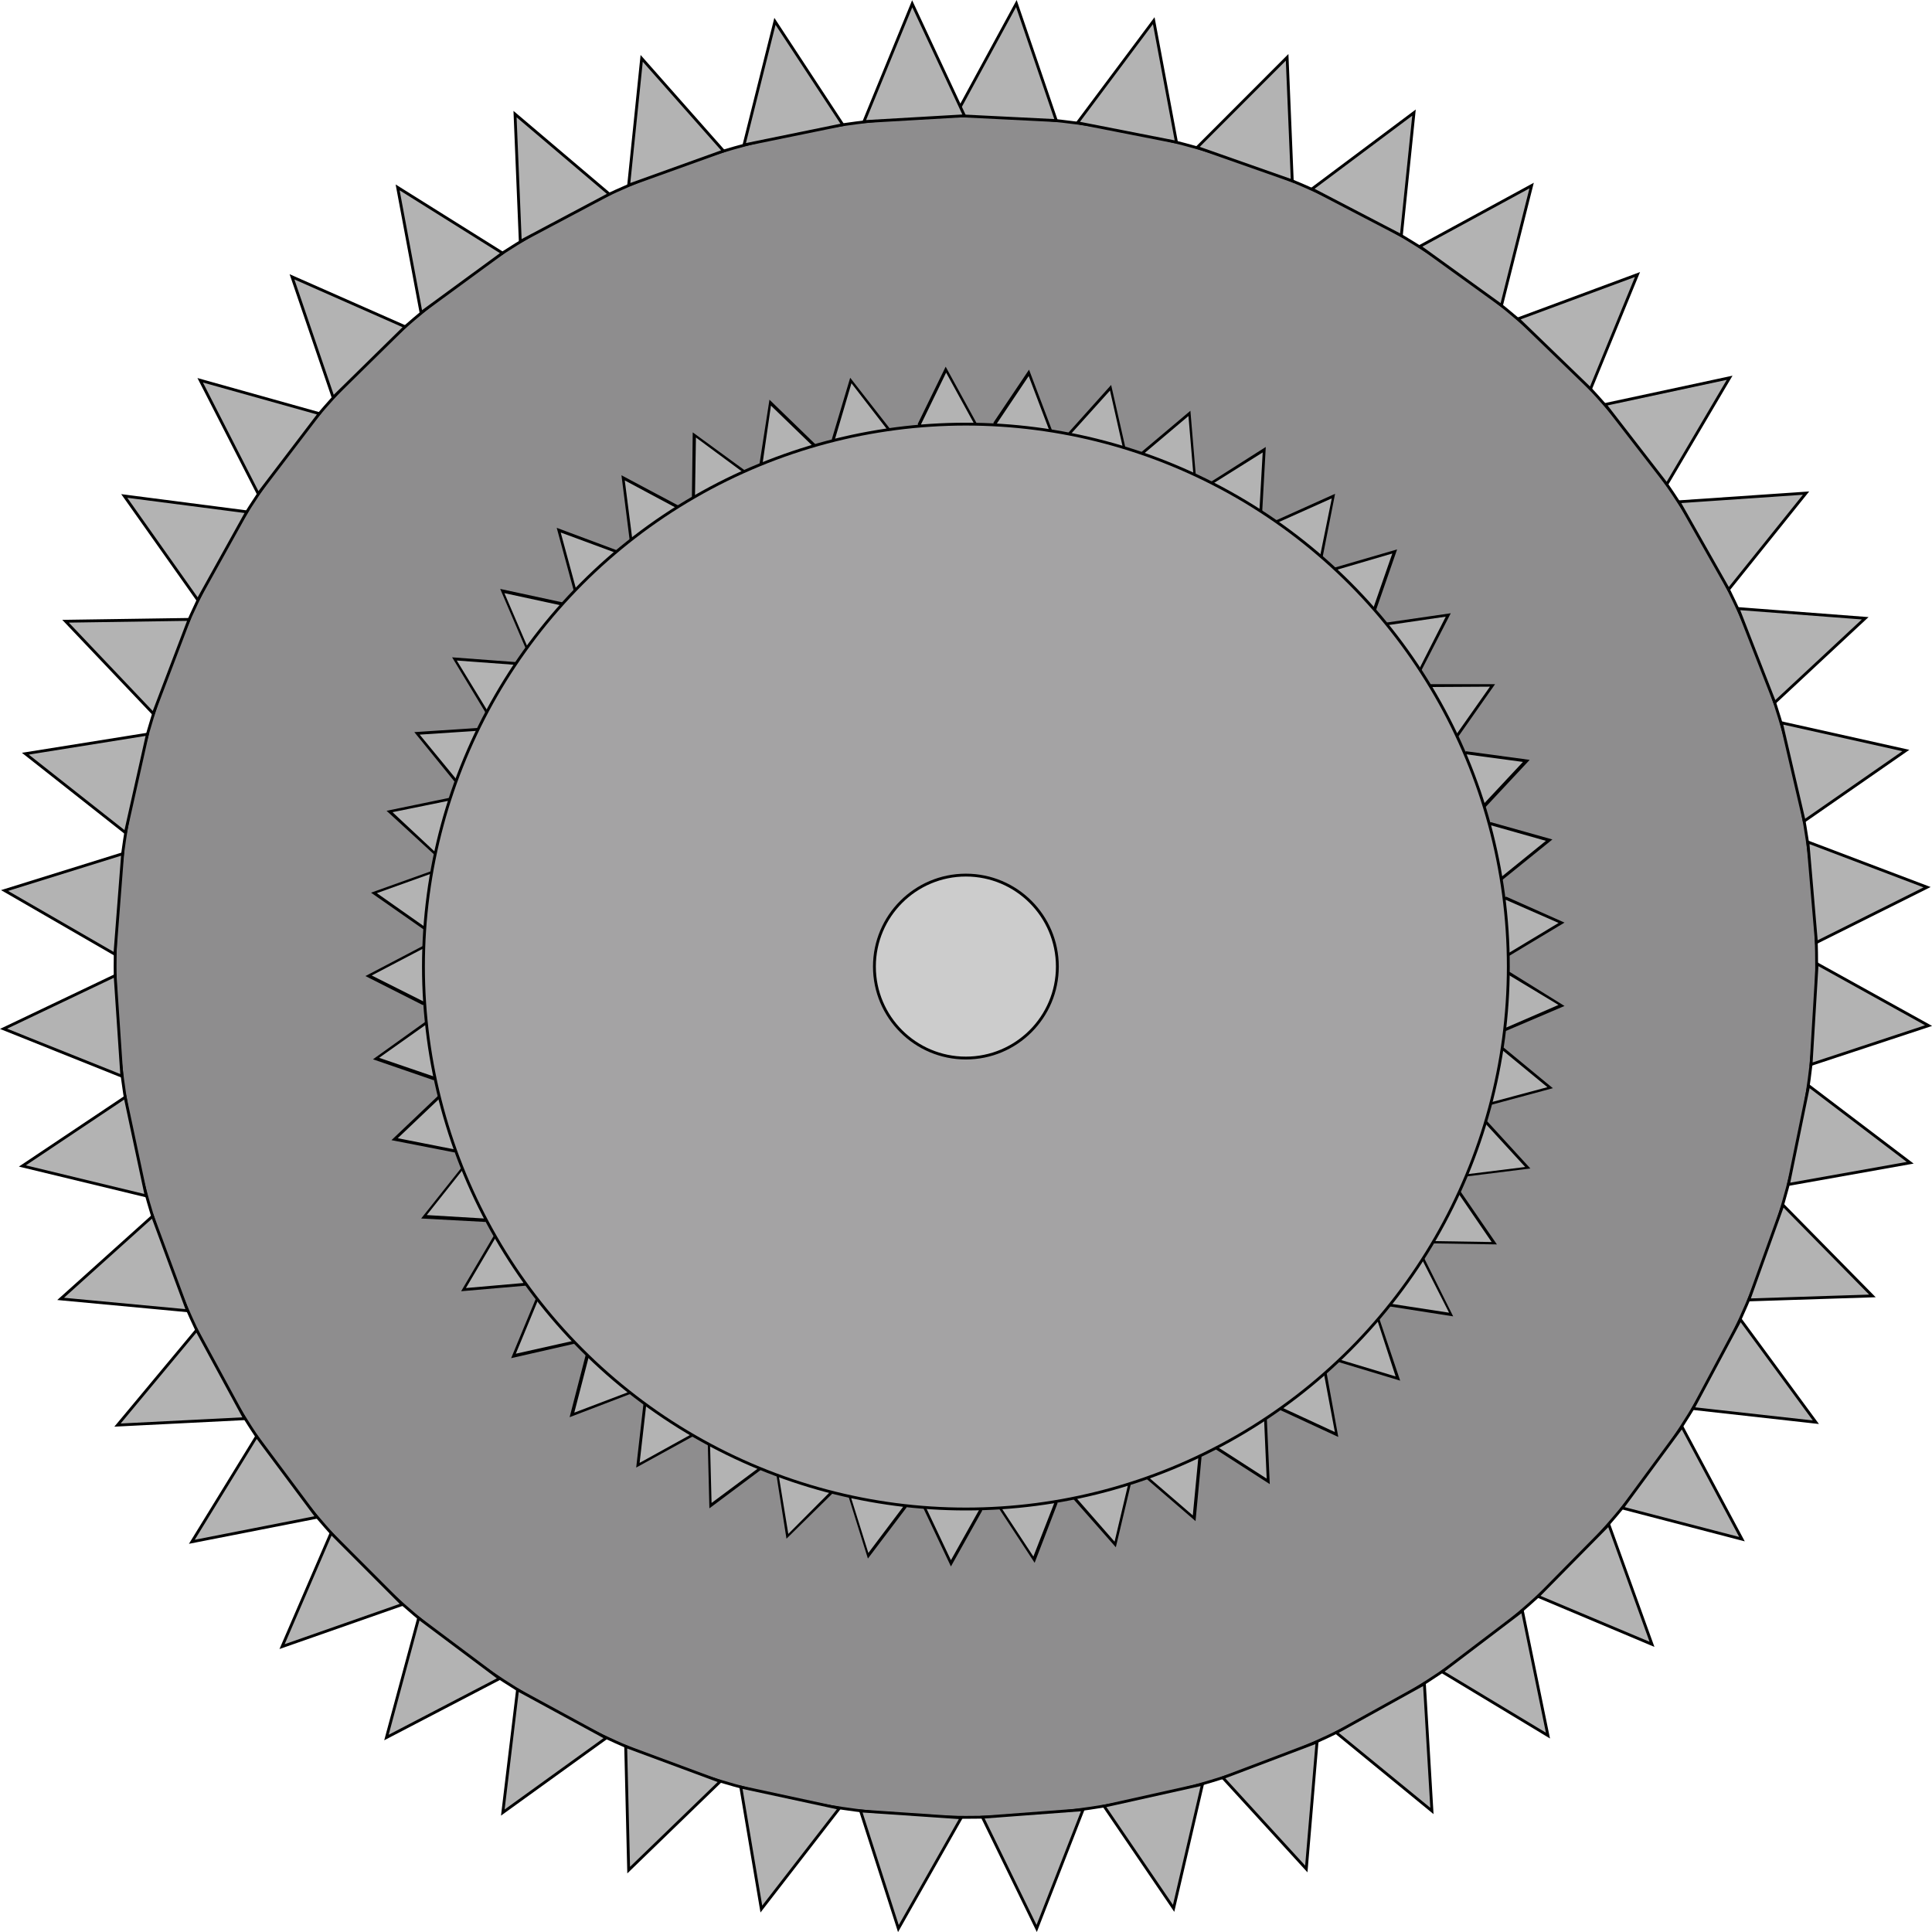 <svg xmlns="http://www.w3.org/2000/svg" viewBox="0 0 169.18 169.19"><defs><style>.cls-1{fill:#8e8d8e;}.cls-1,.cls-2,.cls-4,.cls-5{stroke:#000;stroke-miterlimit:10;stroke-width:0.25px;}.cls-2,.cls-3{fill:#b3b3b3;}.cls-4{fill:#a4a3a4;}.cls-5{fill:#ccc;}</style></defs><title>gear_2</title><g id="Calque_2" data-name="Calque 2"><g id="Calque_6" data-name="Calque 6"><circle class="cls-1" cx="84.58" cy="84.64" r="74.5"/><polygon class="cls-2" points="89 0.31 83.67 10.12 92.5 10.56 89 0.31"/><polygon class="cls-2" points="101.03 1.81 94.35 10.75 103.02 12.45 101.03 1.81"/><polygon class="cls-2" points="112.71 5.02 104.83 12.91 113.16 15.84 112.71 5.02"/><polygon class="cls-2" points="123.82 9.86 114.88 16.55 122.71 20.63 123.82 9.86"/><polygon class="cls-2" points="134.12 16.25 124.32 21.58 131.48 26.75 134.12 16.25"/><polygon class="cls-2" points="143.39 24.04 132.93 27.92 139.28 34.06 143.39 24.04"/><polygon class="cls-2" points="151.46 33.08 140.55 35.42 145.96 42.41 151.46 33.08"/><polygon class="cls-2" points="158.15 43.18 147.02 43.94 151.37 51.62 158.15 43.18"/><polygon class="cls-2" points="163.33 54.14 152.2 53.29 155.41 61.52 163.33 54.14"/><polygon class="cls-2" points="166.89 65.72 155.99 63.29 157.99 71.9 166.89 65.72"/><polygon class="cls-2" points="168.75 77.69 158.31 73.73 159.06 82.53 168.75 77.69"/><polygon class="cls-2" points="168.88 89.81 159.12 84.4 158.59 93.21 168.88 89.81"/><polygon class="cls-2" points="167.27 101.82 158.38 95.07 156.61 103.72 167.27 101.82"/><polygon class="cls-2" points="163.96 113.48 156.13 105.52 153.14 113.83 163.96 113.48"/><polygon class="cls-2" points="159.01 124.54 152.41 115.55 148.25 123.34 159.01 124.54"/><polygon class="cls-2" points="152.54 134.78 147.29 124.94 142.06 132.05 152.54 134.78"/><polygon class="cls-2" points="144.66 143.99 140.88 133.5 134.68 139.79 144.66 143.99"/><polygon class="cls-2" points="135.55 151.98 133.31 141.05 126.28 146.39 135.55 151.98"/><polygon class="cls-2" points="125.39 158.58 124.73 147.44 117.01 151.72 125.39 158.58"/><polygon class="cls-2" points="114.39 163.66 115.33 152.54 107.08 155.67 114.39 163.66"/><polygon class="cls-2" points="102.77 167.11 105.3 156.24 96.68 158.16 102.77 167.11"/><polygon class="cls-2" points="90.78 168.87 94.84 158.47 86.03 159.13 90.78 168.87"/><polygon class="cls-2" points="78.67 168.88 84.17 159.18 75.36 158.58 78.67 168.88"/><polygon class="cls-2" points="66.67 167.17 73.5 158.35 64.87 156.49 66.67 167.17"/><polygon class="cls-2" points="55.05 163.76 63.07 156 54.79 152.93 55.05 163.76"/><polygon class="cls-2" points="44.03 158.72 53.08 152.19 45.32 147.97 44.03 158.72"/><polygon class="cls-2" points="33.84 152.15 43.74 146.99 36.66 141.69 33.84 152.15"/><polygon class="cls-2" points="24.7 144.19 35.23 140.5 28.99 134.25 24.7 144.19"/><polygon class="cls-2" points="16.8 135.01 27.75 132.86 22.47 125.78 16.8 135.01"/><polygon class="cls-2" points="10.29 124.79 21.43 124.23 17.22 116.47 10.29 124.79"/><polygon class="cls-2" points="5.31 113.74 16.42 114.78 13.36 106.5 5.31 113.74"/><polygon class="cls-2" points="1.96 102.1 12.8 104.72 10.96 96.08 1.96 102.1"/><polygon class="cls-2" points="0.31 90.09 10.67 94.24 10.08 85.43 0.31 90.09"/><polygon class="cls-2" points="0.4 77.98 10.06 83.56 10.74 74.76 0.4 77.98"/><polygon class="cls-2" points="2.22 66 10.98 72.91 12.91 64.29 2.22 66"/><polygon class="cls-2" points="5.74 54.4 13.42 62.49 16.56 54.24 5.74 54.4"/><polygon class="cls-2" points="10.88 43.43 17.32 52.54 21.61 44.82 10.88 43.43"/><polygon class="cls-2" points="17.53 33.3 22.61 43.24 27.96 36.22 17.53 33.3"/><polygon class="cls-2" points="25.57 24.24 29.17 34.8 35.47 28.61 25.57 24.24"/><polygon class="cls-2" points="34.82 16.41 36.87 27.38 44 22.16 34.82 16.41"/><polygon class="cls-2" points="45.1 9.99 45.56 21.14 53.36 17 45.1 9.99"/><polygon class="cls-2" points="56.19 5.11 55.05 16.21 63.36 13.22 56.19 5.11"/><polygon class="cls-2" points="67.86 1.87 65.15 12.69 73.8 10.92 67.86 1.87"/><polygon class="cls-2" points="79.88 0.33 75.65 10.65 84.46 10.14 79.88 0.33"/></g><g id="g3"><polygon class="cls-3" points="82.77 41.89 80.52 37.2 82.85 32.4 85.41 37.08 82.77 41.89"/><path d="M82.76,42.16l-2.39-5,0-.05,2.44-5,2.71,4.95Zm-2.11-5,2.12,4.41,2.49-4.54-2.41-4.4Z"/><polygon class="cls-3" points="88.72 42.05 87.13 37.1 90.11 32.66 92 37.65 88.72 42.05"/><path d="M88.67,42.32,87,37.08,87,37l3.11-4.63,2,5.28Zm-1.4-5.2,1.49,4.66,3.1-4.15-1.78-4.7Z"/><polygon class="cls-3" points="94.58 43.03 93.7 37.91 97.27 33.93 98.44 39.13 94.58 43.03"/><path d="M94.5,43.29l-.93-5.42,0,0,3.73-4.16,1.25,5.5Zm-.67-5.35.83,4.82,3.64-3.68L97.2,34.2Z"/><polygon class="cls-3" points="100.26 44.82 100.1 39.63 104.18 36.18 104.62 41.5 100.26 44.82"/><path d="M100.14,45.07l-.17-5.5,0,0,4.27-3.6.47,5.62Zm.08-5.39.15,4.89,4.12-3.14-.42-5Z"/><polygon class="cls-3" points="105.63 47.38 106.19 42.21 110.71 39.37 110.41 44.69 105.63 47.38"/><path d="M105.48,47.61l.59-5.47.05,0,4.72-3-.31,5.63Zm.83-5.32-.53,4.87,4.51-2.54.28-5Z"/><polygon class="cls-3" points="110.59 50.66 111.87 45.62 116.73 43.43 115.7 48.66 110.59 50.66"/><path d="M110.41,50.86l1.35-5.33.06,0,5.09-2.29-1.09,5.54ZM112,45.71l-1.2,4.75,4.82-1.89,1-4.93Z"/><polygon class="cls-3" points="115.06 54.59 117.02 49.78 122.14 48.29 120.39 53.32 115.06 54.59"/><path d="M114.85,54.77l2.07-5.1.06,0,5.36-1.56-1.85,5.33Zm2.26-4.89-1.84,4.53,5-1.2,1.65-4.74Z"/><polygon class="cls-3" points="118.93 59.11 121.54 54.61 126.82 53.85 124.39 58.59 118.93 59.11"/><path d="M118.7,59.26l2.76-4.76h.06l5.52-.8-2.57,5Zm2.92-4.53L119.16,59l5.15-.49L126.6,54Z"/><polygon class="cls-3" points="122.14 64.12 125.34 60.03 130.68 60 127.62 64.36 122.14 64.12"/><path d="M121.89,64.24l3.39-4.33h.06l5.58,0-3.24,4.62Zm3.52-4.08-3,3.85,5.17.23,2.89-4.11Z"/><polygon class="cls-3" points="124.62 69.53 128.36 65.92 133.66 66.63 130.01 70.53 124.62 69.53"/><path d="M124.36,69.61l4-3.82h.06l5.53.75-3.85,4.12Zm4-3.56-3.52,3.4,5.09.94,3.43-3.67Z"/><polygon class="cls-3" points="126.33 75.23 130.54 72.17 135.68 73.61 131.53 76.97 126.33 75.23"/><path d="M126.06,75.27,130.51,72l.06,0,5.37,1.51-4.39,3.55Zm4.5-3-4,2.88,4.91,1.64,3.9-3.16Z"/><polygon class="cls-3" points="127.23 81.11 131.82 78.67 136.72 80.81 132.15 83.55 127.23 81.11"/><path d="M127,81.11l4.86-2.58.06,0L137,80.79l-4.84,2.91Zm4.87-2.31-4.32,2.3,4.63,2.31,4.3-2.59Z"/><polygon class="cls-3" points="127.31 87.06 132.2 85.28 136.74 88.07 131.84 90.16 127.31 87.06"/><path d="M127,87l5.17-1.88.05,0L137,88.09l-5.19,2.21Zm5.14-1.61-4.6,1.68L131.85,90l4.62-2Z"/><polygon class="cls-3" points="126.56 92.96 131.65 91.87 135.76 95.27 130.62 96.66 126.56 92.96"/><path d="M126.3,92.89l5.38-1.15,0,0,4.3,3.55-5.45,1.47Zm5.32-.88-4.79,1,3.82,3.49,4.85-1.3Z"/><polygon class="cls-3" points="125 98.7 130.19 98.33 133.79 102.27 128.5 102.93 125 98.7"/><path d="M124.75,98.59l5.49-.39,0,0,3.77,4.12-5.6.7Zm5.39-.13-4.88.35,3.3,4,5-.62Z"/><polygon class="cls-3" points="122.67 104.17 127.85 104.52 130.88 108.92 125.54 108.84 122.67 104.17"/><path d="M122.43,104l5.49.37,0,0,3.16,4.6-5.64-.09Zm5.35.61-4.88-.33,2.72,4.4,5,.08Z"/><polygon class="cls-3" points="119.59 109.26 124.68 110.33 127.06 115.11 121.79 114.29 119.59 109.26"/><path d="M119.38,109.09l5.38,1.13,0,.05,2.49,5-5.57-.87Zm5.22,1.35-4.79-1,2.08,4.74,5,.77Z"/><polygon class="cls-3" points="115.84 113.88 120.73 115.64 122.42 120.7 117.32 119.16 115.84 113.88"/><path d="M115.65,113.68l5.18,1.87,0,.06,1.78,5.29-5.4-1.63Zm5,2.06L116,114.08l1.4,5,4.81,1.45Z"/><polygon class="cls-3" points="111.48 117.93 116.08 120.36 117.06 125.6 112.22 123.37 111.48 117.93"/><path d="M111.32,117.71l4.87,2.57v.06l1,5.49-5.12-2.37Zm4.64,2.73-4.33-2.28.7,5.13,4.56,2.11Z"/><polygon class="cls-3" points="106.6 121.34 110.82 124.38 111.06 129.71 106.58 126.83 106.6 121.34"/><path d="M106.48,121.1l4.46,3.22v.06l.25,5.58-4.74-3.05Zm4.22,3.35-4-2.86,0,5.17,4.22,2.72Z"/><polygon class="cls-3" points="101.3 124.04 105.06 127.63 104.56 132.95 100.52 129.47 101.3 124.04"/><path d="M101.21,123.78l4,3.8v.06l-.52,5.56-4.27-3.68Zm3.72,3.9-3.54-3.38-.74,5.12,3.8,3.28Z"/><polygon class="cls-3" points="95.67 125.98 98.9 130.06 97.67 135.25 94.15 131.25 95.67 125.98"/><path d="M95.62,125.71,99,130v.06l-1.29,5.43L94,131.28Zm3.14,4.38-3-3.84-1.44,5L97.6,135Z"/><polygon class="cls-3" points="89.83 127.12 92.46 131.6 90.52 136.58 87.59 132.12 89.83 127.12"/><path d="M89.82,126.84l2.78,4.75,0,.06-2,5.2-3.1-4.72Zm2.5,4.77-2.47-4.23-2.12,4.72,2.76,4.2Z"/><polygon class="cls-3" points="83.89 127.43 85.87 132.24 83.26 136.9 80.98 132.08 83.89 127.43"/><path d="M83.92,127.16,86,132.25l0,.05-2.73,4.87-2.41-5.1Zm1.81,5.07-1.86-4.53-2.75,4.38,2.15,4.54Z"/><polygon class="cls-3" points="77.97 126.92 79.26 131.96 76.03 136.21 74.43 131.12 77.97 126.92"/><path d="M78,126.66,79.39,132l0,0L76,136.48l-1.68-5.38Zm1.09,5.28-1.22-4.74-3.33,4,1.5,4.79Z"/><polygon class="cls-3" points="72.17 125.6 72.75 130.76 68.96 134.53 68.09 129.26 72.17 125.6"/><path d="M72.26,125.34l.61,5.47,0,0-4,3.93L68,129.22Zm.35,5.38-.55-4.86-3.85,3.46.82,5Z"/><polygon class="cls-3" points="66.61 123.48 66.46 128.68 62.19 131.88 62.06 126.55 66.61 123.48"/><path d="M66.74,123.24l-.15,5.5,0,0-4.47,3.34-.14-5.64Zm-.4,5.37.13-4.89-4.29,2.89.13,5Z"/><polygon class="cls-3" points="61.39 120.61 60.53 125.74 55.86 128.31 56.46 123.02 61.39 120.61"/><path d="M61.56,120.39l-.91,5.43-.05,0-4.89,2.69.64-5.61Zm-1.14,5.27.81-4.83-4.65,2.27-.57,5Z"/><polygon class="cls-3" points="56.63 117.05 55.07 122.01 50.08 123.91 51.41 118.75 56.63 117.05"/><path d="M56.82,116.85l-1.66,5.25-.06,0-5.22,2,1.41-5.46ZM55,121.91l1.47-4.67-4.92,1.6-1.26,4.86Z"/><polygon class="cls-3" points="52.41 112.86 50.17 117.55 44.97 118.74 47 113.81 52.41 112.86"/><path d="M52.62,112.69l-2.37,5H50.2l-5.44,1.24,2.16-5.21Zm-2.54,4.75L52.19,113l-5.1.9-1.92,4.64Z"/><polygon class="cls-3" points="48.8 108.12 45.94 112.46 40.62 112.92 43.32 108.32 48.8 108.12"/><path d="M49,108l-3,4.59h-.06l-5.56.48,2.86-4.86Zm-3.18,4.35,2.7-4.08-5.17.19-2.55,4.33Z"/><polygon class="cls-3" points="45.89 102.93 42.45 106.83 37.12 106.55 40.44 102.37 45.89 102.93"/><path d="M46.15,102.83,42.51,107h-.06l-5.57-.3,3.51-4.42ZM42.4,106.7,45.64,103l-5.15-.53-3.12,3.93Z"/><polygon class="cls-3" points="43.73 97.39 39.78 100.77 34.54 99.75 38.41 96.08 43.73 97.39"/><path d="M44,97.33l-4.18,3.58h-.06l-5.48-1.07,4.09-3.89Zm-4.25,3.31,3.72-3.19-5-1.24-3.64,3.46Z"/><polygon class="cls-3" points="42.36 91.6 37.98 94.41 32.93 92.67 37.27 89.56 42.36 91.6"/><path d="M42.63,91.58l-4.63,3-.06,0-5.28-1.82,4.59-3.29ZM38,94.27l4.12-2.64-4.8-1.92L33.2,92.63Z"/><polygon class="cls-3" points="41.8 85.68 37.08 87.85 32.32 85.43 37.04 82.95 41.8 85.68"/><path d="M42.07,85.69l-5,2.3L37,88l-5-2.53,5-2.62Zm-5,2,4.45-2L37,83.09l-4.45,2.33Z"/><polygon class="cls-3" points="42.07 79.73 37.09 81.23 32.72 78.17 37.73 76.37 42.07 79.73"/><path d="M42.34,79.79l-5.27,1.58,0,0-4.58-3.2,5.31-1.9Zm-5.23,1.31,4.69-1.41-4.09-3.17L33,78.21Z"/><polygon class="cls-3" points="43.16 73.89 38.02 74.67 34.11 71.04 39.34 69.96 43.16 73.89"/><path d="M43.42,74,38,74.81l0,0L33.85,71l5.52-1.14Zm-5.36.57,4.84-.74-3.61-3.71-4.92,1Z"/><polygon class="cls-3" points="45.05 68.25 39.86 68.31 36.49 64.17 41.81 63.82 45.05 68.25"/><path d="M45.3,68.37l-5.5.07,0,0-3.52-4.33,5.63-.37Zm-5.38-.18,4.9-.06L41.75,64l-5,.33Z"/><polygon class="cls-3" points="47.71 62.92 42.55 62.27 39.79 57.7 45.11 58.09 47.71 62.92"/><path d="M47.94,63.08l-5.46-.69,0-.05-2.89-4.78,5.63.42Zm-5.31-.93,4.86.62L45,58.21l-5-.37Z"/><polygon class="cls-3" points="51.08 58.02 46.06 56.66 43.96 51.75 49.17 52.87 51.08 58.02"/><path d="M51.28,58.2,46,56.76l0-.06-2.2-5.13,5.51,1.19Zm-5.13-1.65,4.72,1.28L49.08,53l-4.91-1.06Z"/><polygon class="cls-3" points="55.1 53.63 50.32 51.58 48.92 46.43 53.92 48.27 55.1 53.63"/><path d="M55.27,53.84l-5.06-2.17,0-.06-1.46-5.39L54,48.18Zm-4.85-2.35,4.5,1.93-1.11-5.05L49.1,46.63Z"/><polygon class="cls-3" points="59.68 49.84 55.23 47.15 54.56 41.85 59.26 44.37 59.68 49.84"/><path d="M59.83,50.07l-4.71-2.85v-.06l-.7-5.54,5,2.66Zm-4.48-3,4.19,2.53-.4-5.16-4.43-2.37Z"/><polygon class="cls-3" points="64.75 46.72 60.72 43.44 60.79 38.1 65.09 41.25 64.75 46.72"/><path d="M64.86,47,60.59,43.5v-.06l.07-5.58,4.56,3.33Zm-4-3.59,3.8,3.09L65,41.31l-4.06-3Z"/><polygon class="cls-3" points="70.2 44.34 66.66 40.53 67.47 35.25 71.3 38.96 70.2 44.34"/><path d="M70.27,44.6l-3.75-4v-.06L67.38,35l4.05,3.93Zm-3.48-4.11,3.33,3.59,1-5.07-3.61-3.49Z"/><polygon class="cls-3" points="75.93 42.73 72.95 38.47 74.49 33.36 77.76 37.56 75.93 42.73"/><path d="M76,43l-3.15-4.51,0-.06,1.6-5.35,3.47,4.45Zm-2.88-4.56,2.8,4,1.73-4.88-3.09-4Z"/><circle class="cls-4" cx="84.58" cy="84.64" r="47.5"/><circle class="cls-5" cx="84.58" cy="84.64" r="8.01"/></g></g></svg>